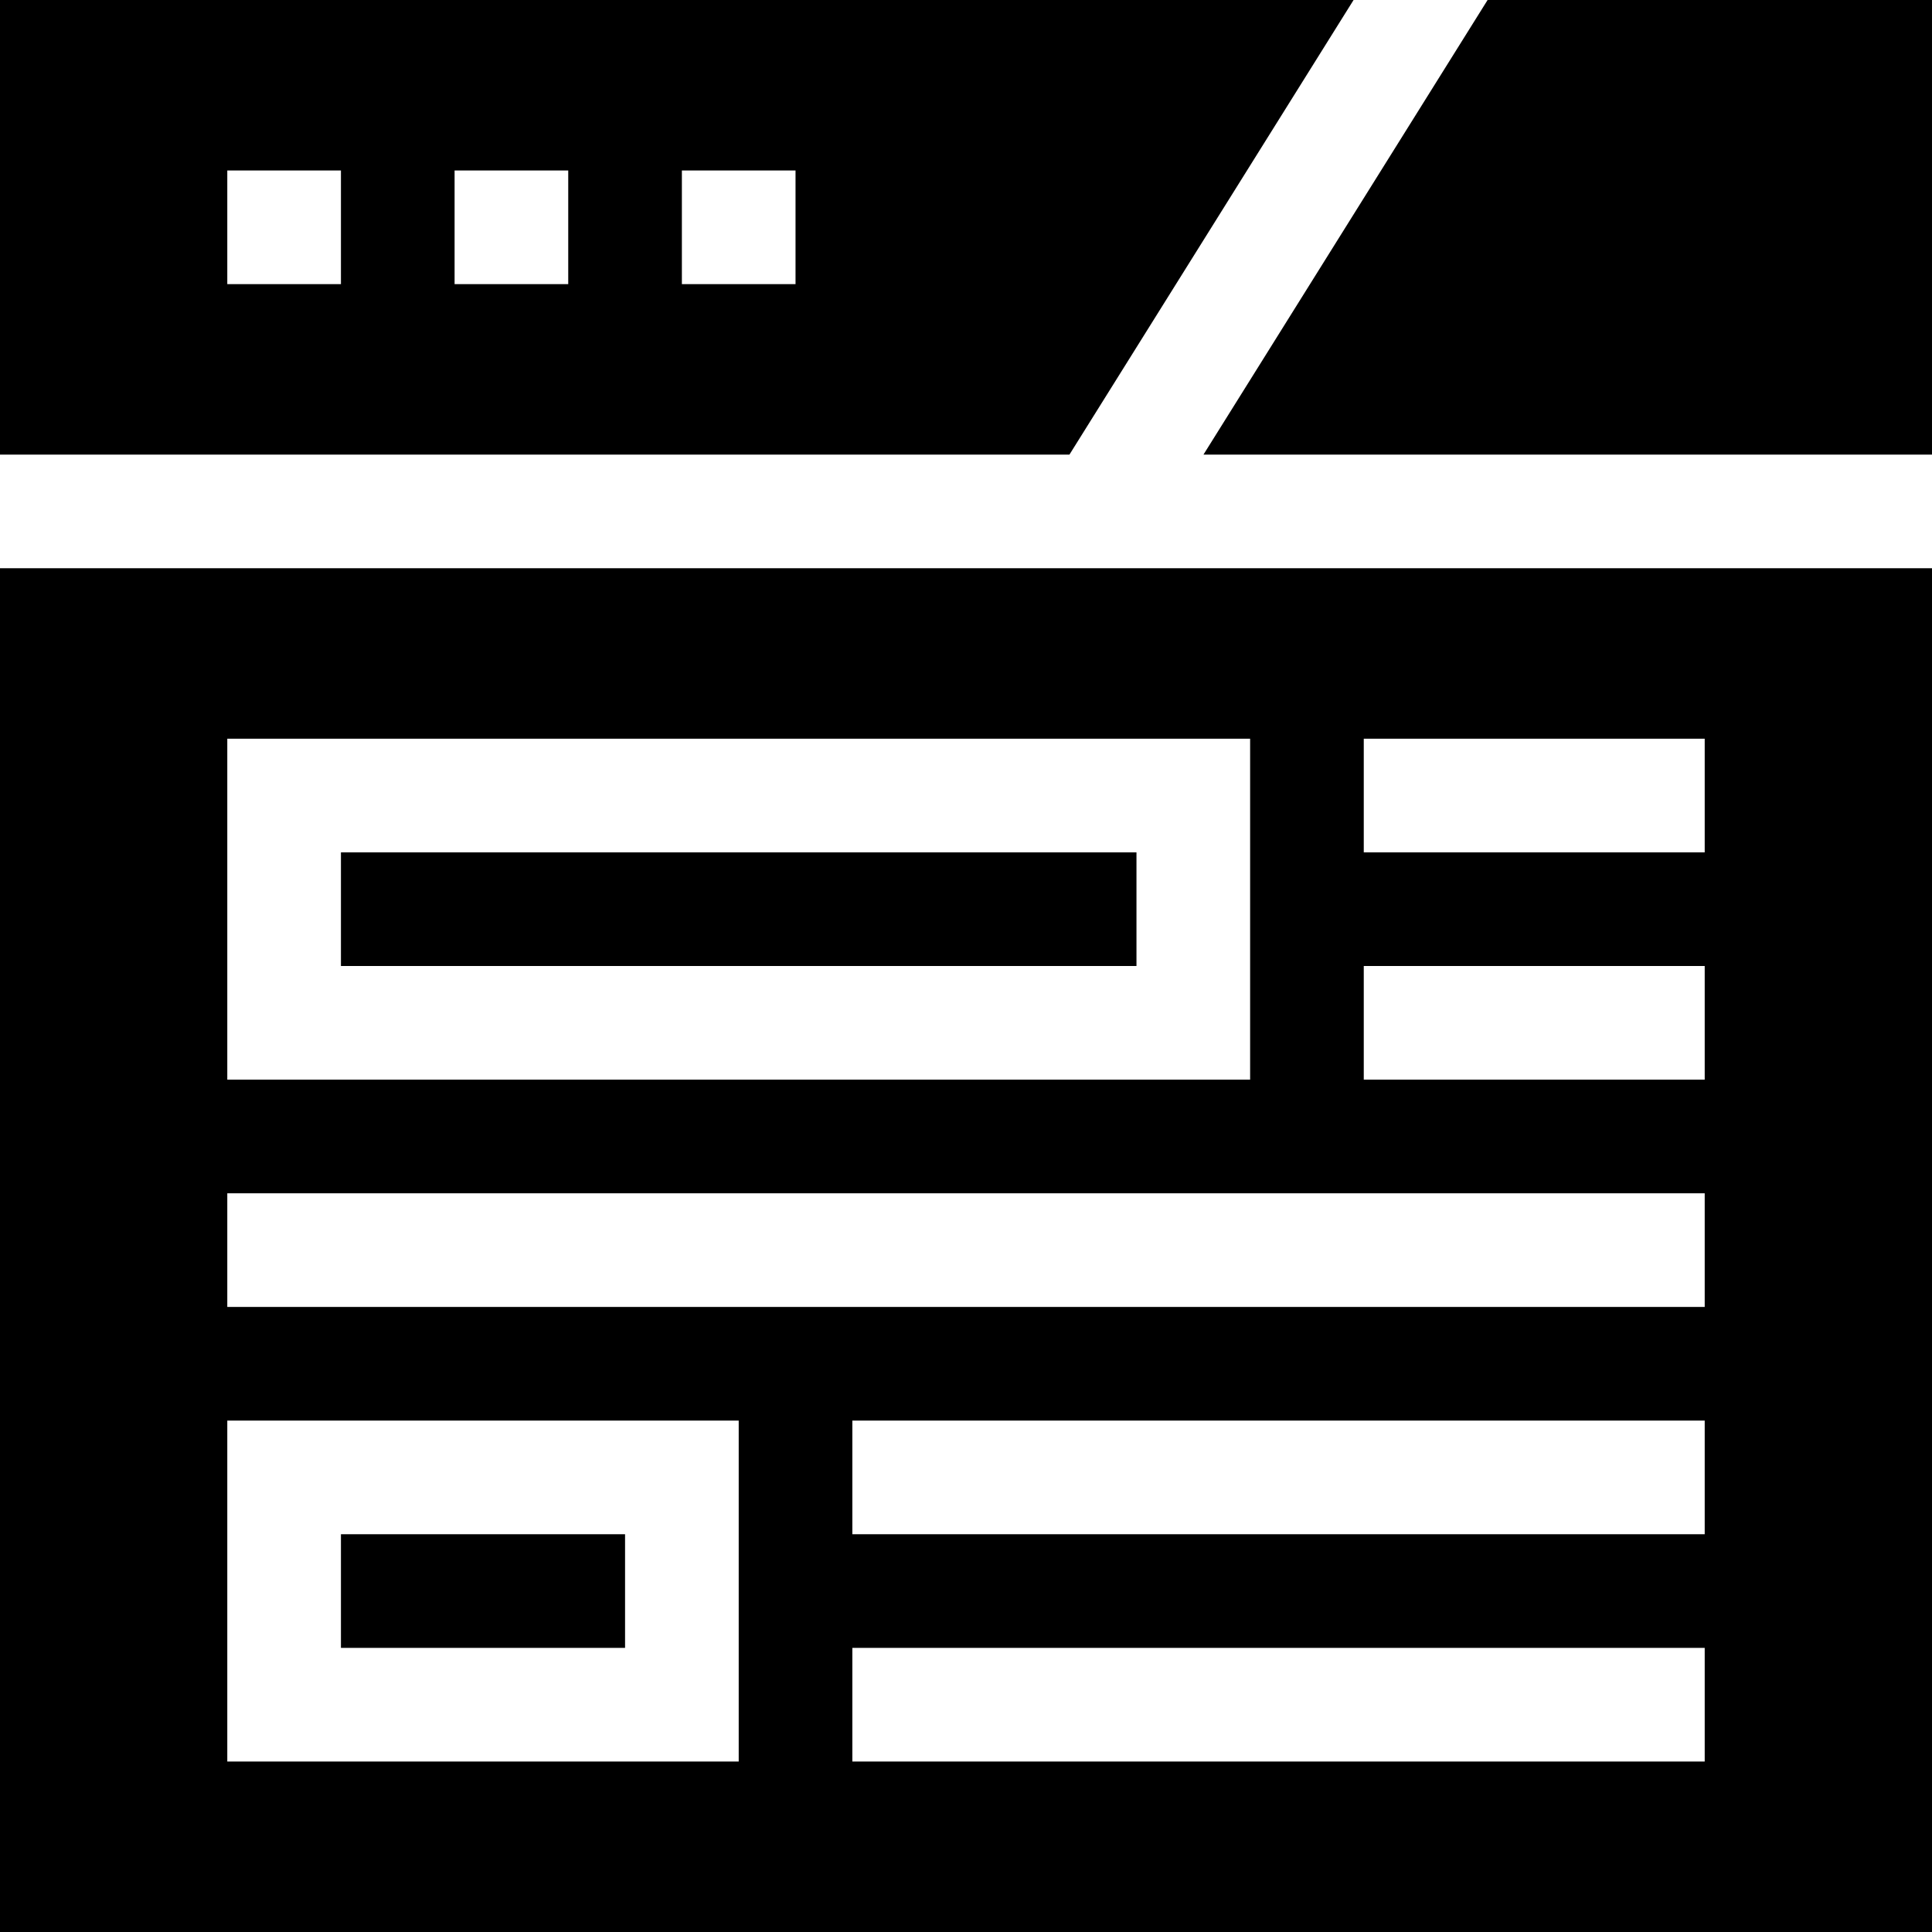 <svg id="Capa_1" enable-background="new 0 0 510 510" height="512" viewBox="0 0 510 510" width="512" xmlns="http://www.w3.org/2000/svg"><g id="XMLID_1478_"><path id="XMLID_1658_" d="m357.31 0h-357.31v120h282.31zm-267.31 75h-30v-30h30zm60 0h-30v-30h30zm60 0h-30v-30h30z"/><path id="XMLID_1668_" d="m392.69 0-75 120h192.31v-120z"/><path id="XMLID_1669_" d="m90 405h75v30h-75z"/><path id="XMLID_1671_" d="m90 225h210v30h-210z"/><path id="XMLID_1765_" d="m0 510h510v-360h-510zm450-45h-225v-30h225zm0-60h-225v-30h225zm-90-210h90v30h-90zm0 60h90v30h-90zm-300-60h270v90h-270zm0 120h390v30h-390zm0 60h135v90h-135z"/></g></svg>